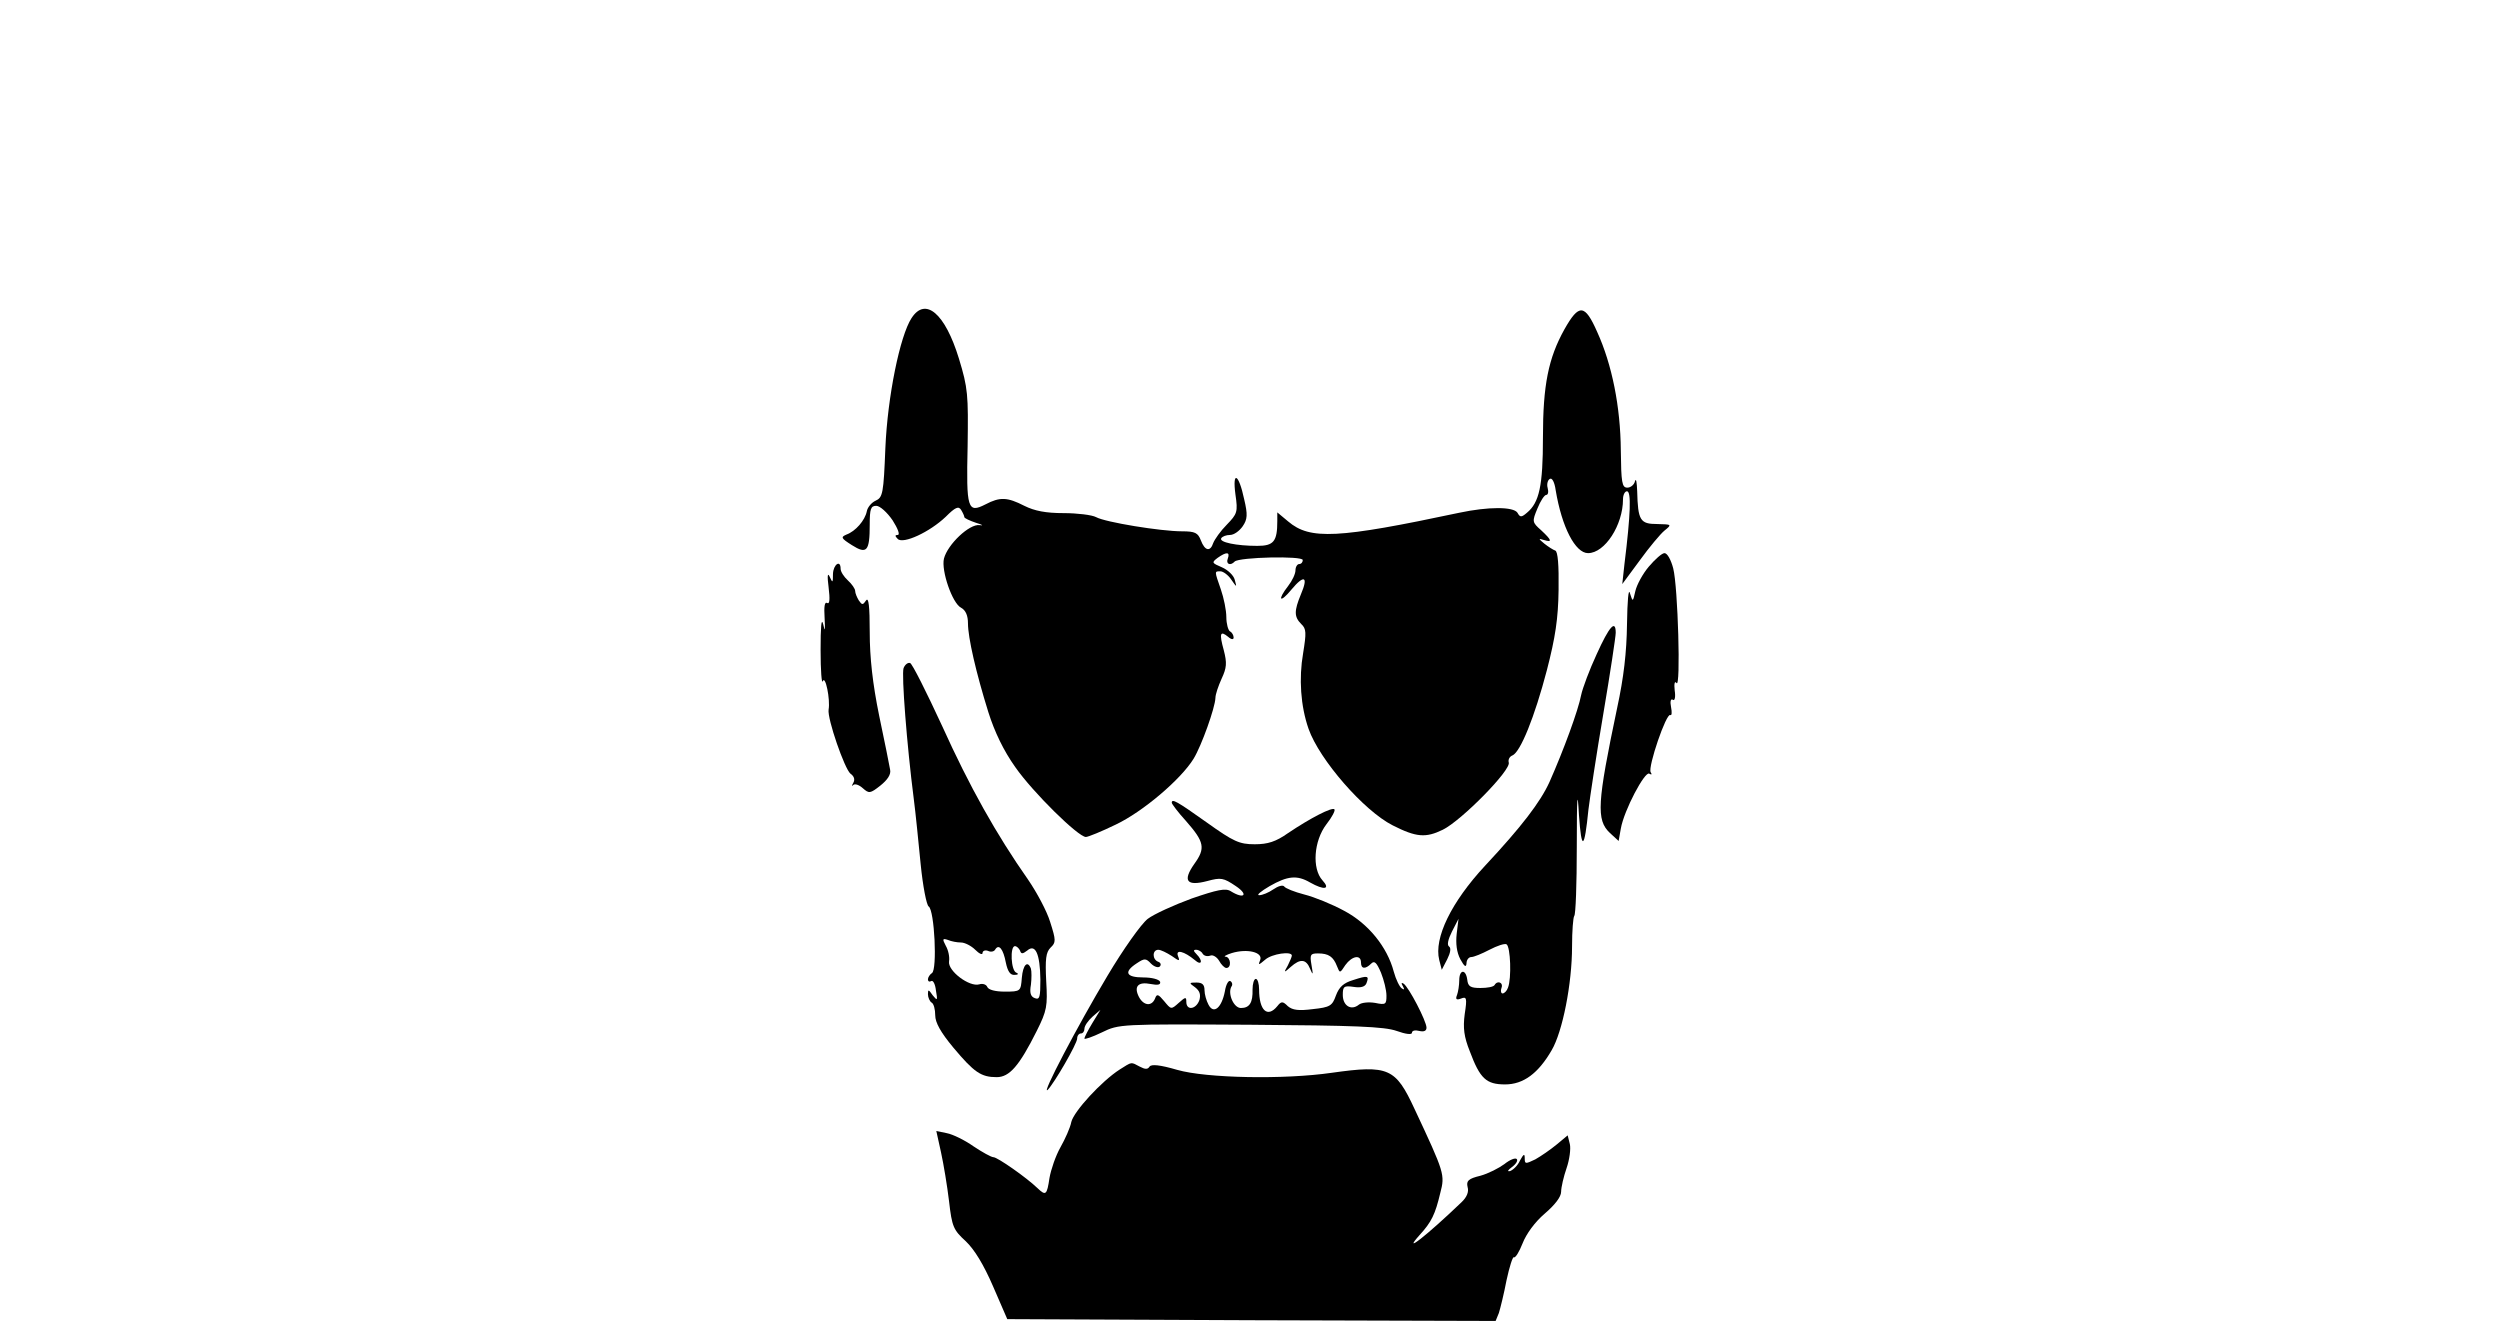 <?xml version="1.0" standalone="no"?>
<!DOCTYPE svg PUBLIC "-//W3C//DTD SVG 20010904//EN"
 "http://www.w3.org/TR/2001/REC-SVG-20010904/DTD/svg10.dtd">
<svg version="1.0" xmlns="http://www.w3.org/2000/svg"
 width="687pt" height="363pt" viewBox="0 0 687 363"
 preserveAspectRatio="xMidYMid meet">
<g transform="translate(0,363) scale(0.1,-0.1)"
fill="#000000" stroke="none">
<path d="M2505 2756 c-32 -49 -66 -216 -72 -357 -5 -125 -7 -136 -27 -145 -11
-5 -22 -18 -24 -29 -5 -25 -31 -55 -56 -64 -16 -7 -15 -10 15 -29 41 -26 49
-17 49 56 0 44 3 52 18 52 10 0 30 -18 45 -40 14 -22 21 -40 14 -40 -8 0 -8
-3 0 -11 15 -15 88 19 132 61 26 26 35 30 42 19 5 -8 9 -17 9 -20 0 -3 15 -10
33 -16 17 -5 21 -8 9 -6 -28 4 -88 -53 -98 -92 -8 -33 23 -123 47 -135 13 -7
19 -22 19 -43 0 -39 22 -135 56 -244 17 -54 42 -106 74 -151 48 -69 173 -192
194 -192 6 0 43 15 82 34 74 35 179 124 214 181 22 36 59 140 60 167 0 10 8
33 17 53 14 30 15 43 6 78 -13 47 -10 55 12 37 9 -8 15 -8 15 -2 0 6 -4 14
-10 17 -5 3 -10 21 -10 39 0 19 -7 53 -15 76 -18 52 -18 50 -1 50 7 0 21 -10
29 -22 16 -23 16 -23 10 -1 -3 12 -19 27 -35 34 -28 12 -29 13 -12 26 24 17
35 17 28 -2 -6 -15 7 -21 19 -8 13 12 187 16 187 4 0 -6 -4 -11 -10 -11 -5 0
-10 -8 -10 -17 0 -10 -9 -29 -20 -43 -31 -40 -23 -49 9 -10 35 42 47 36 26
-13 -19 -46 -19 -62 1 -82 14 -13 14 -24 5 -80 -12 -69 -7 -145 15 -208 30
-85 152 -225 231 -265 65 -33 91 -35 138 -12 51 25 189 165 181 185 -2 7 2 16
10 19 22 9 61 105 95 235 23 89 31 141 32 220 1 69 -2 105 -9 108 -6 2 -20 11
-30 19 -17 14 -17 15 -1 10 23 -7 22 -1 -8 27 -25 22 -25 24 -10 60 8 20 19
37 24 37 5 0 7 8 4 19 -3 10 0 22 6 25 6 4 13 -9 16 -31 17 -102 54 -173 89
-173 46 0 96 77 96 148 0 12 5 22 11 22 12 0 10 -63 -7 -200 l-6 -55 48 65
c26 36 57 73 68 82 21 17 20 17 -20 18 -47 0 -53 10 -55 90 -1 25 -3 37 -6 28
-2 -10 -12 -18 -21 -18 -15 0 -17 14 -18 103 -1 119 -24 235 -65 325 -34 77
-50 78 -90 7 -44 -79 -59 -153 -59 -297 0 -133 -10 -179 -44 -207 -15 -13 -19
-13 -26 0 -11 17 -80 17 -160 0 -334 -71 -410 -75 -470 -24 l-30 25 0 -24 c0
-56 -10 -68 -55 -68 -57 0 -106 10 -99 21 3 5 14 9 24 9 11 0 26 11 35 24 13
19 14 32 4 74 -15 71 -33 80 -24 13 7 -48 5 -53 -24 -83 -17 -17 -33 -40 -37
-50 -8 -25 -23 -22 -34 7 -8 21 -16 25 -52 25 -58 0 -211 25 -236 39 -11 6
-52 11 -89 11 -49 0 -80 6 -108 20 -47 24 -67 25 -107 4 -49 -25 -53 -13 -49
160 2 142 1 159 -24 241 -38 124 -92 170 -130 111z"/>
<path d="M4531 2073 c-17 -20 -33 -50 -37 -67 -7 -31 -7 -31 -15 -6 -4 15 -7
-21 -8 -85 -1 -78 -9 -147 -27 -230 -55 -262 -58 -308 -20 -344 l24 -22 6 34
c9 51 66 158 78 151 7 -4 8 -2 4 4 -8 14 43 164 54 157 4 -2 5 7 2 22 -3 15
-1 24 5 20 5 -4 8 7 5 26 -2 18 0 27 5 20 12 -17 4 265 -9 315 -6 23 -16 42
-24 42 -7 0 -26 -17 -43 -37z"/>
<path d="M2289 2053 c0 -25 -1 -26 -9 -8 -6 13 -7 2 -3 -29 4 -33 3 -47 -4
-43 -7 4 -9 -10 -7 -41 2 -36 1 -40 -4 -17 -5 19 -7 -8 -7 -72 0 -56 3 -94 6
-85 7 18 21 -50 16 -78 -4 -25 44 -163 60 -176 10 -7 13 -16 8 -25 -5 -8 -4
-11 0 -6 5 4 16 0 26 -9 17 -15 20 -15 48 7 20 16 30 31 27 44 -2 11 -15 78
-30 148 -18 88 -26 160 -26 230 0 71 -3 97 -10 87 -9 -13 -11 -13 -20 0 -5 8
-10 20 -10 26 0 6 -9 19 -20 29 -11 10 -20 24 -20 32 0 26 -20 12 -21 -14z"/>
<path d="M4388 1833 c-20 -43 -39 -94 -43 -113 -8 -42 -48 -151 -87 -239 -25
-55 -77 -123 -177 -230 -93 -100 -141 -199 -126 -259 l7 -27 15 29 c9 18 11
31 5 35 -6 4 -3 19 8 41 l18 35 -5 -41 c-3 -27 0 -51 10 -70 11 -20 16 -24 17
-11 0 9 6 17 13 17 7 0 29 9 50 20 21 11 42 18 47 15 11 -7 14 -94 4 -119 -3
-9 -10 -16 -15 -16 -4 0 -6 7 -3 15 6 15 -11 22 -19 8 -3 -5 -20 -8 -39 -8
-27 0 -34 4 -36 23 -4 30 -22 28 -22 -2 0 -13 -3 -32 -6 -40 -5 -12 -2 -15 11
-10 15 6 17 2 10 -43 -5 -38 -2 -62 14 -102 28 -75 45 -91 97 -91 50 0 91 30
128 94 30 51 56 183 56 285 0 43 3 80 6 84 4 3 7 88 7 189 0 143 2 162 6 88 7
-100 15 -95 26 15 4 33 22 152 41 264 19 112 34 212 34 222 0 38 -18 17 -52
-58z"/>
<path d="M2483 1794 c-6 -17 9 -211 28 -359 5 -38 13 -119 19 -180 6 -60 16
-112 22 -116 16 -10 24 -174 9 -183 -6 -4 -11 -12 -11 -17 0 -6 4 -8 9 -5 5 3
11 -8 13 -26 5 -28 4 -29 -9 -13 -11 16 -13 17 -13 3 0 -9 5 -20 10 -23 6 -3
10 -19 10 -35 0 -20 15 -47 50 -89 57 -68 76 -81 119 -81 35 0 62 31 110 127
28 56 30 68 26 137 -3 60 -1 79 12 92 15 14 15 20 -1 70 -9 30 -37 82 -61 117
-87 124 -161 256 -236 422 -43 93 -82 171 -88 173 -6 2 -14 -4 -18 -14z m158
-754 c10 0 28 -9 39 -20 11 -11 20 -15 20 -9 0 6 7 9 15 6 8 -4 17 -2 20 4 10
16 22 1 29 -36 5 -24 12 -35 24 -34 10 0 12 3 5 6 -15 5 -18 73 -4 73 5 0 11
-6 14 -12 3 -10 7 -10 20 0 22 19 35 -8 36 -80 0 -48 -2 -56 -15 -51 -12 4
-15 15 -11 37 2 17 2 37 0 44 -9 24 -22 11 -25 -25 -3 -37 -3 -38 -47 -38 -26
0 -45 5 -48 13 -3 7 -13 10 -22 7 -27 -8 -87 37 -83 63 2 12 -2 31 -9 43 -10
19 -9 21 6 16 9 -4 25 -7 36 -7z"/>
<path d="M3220 1424 c0 -3 17 -26 39 -50 51 -58 54 -75 23 -118 -33 -47 -21
-62 36 -47 37 10 44 9 78 -14 36 -24 23 -37 -14 -14 -14 9 -37 4 -107 -20 -49
-18 -104 -43 -121 -56 -18 -14 -67 -83 -111 -157 -83 -139 -183 -330 -164
-313 18 18 81 127 81 141 0 8 5 14 10 14 6 0 10 6 10 13 0 8 10 22 22 33 l22
19 -22 -36 c-12 -20 -22 -39 -22 -43 0 -3 21 4 48 17 47 23 50 23 407 21 287
-2 369 -5 403 -17 25 -9 42 -11 42 -5 0 6 9 8 20 5 13 -3 20 0 20 9 0 18 -49
112 -63 121 -6 4 -7 1 -2 -7 5 -9 4 -11 -3 -6 -6 4 -16 24 -22 46 -18 68 -70
132 -136 167 -33 18 -82 38 -110 45 -27 7 -52 17 -55 22 -4 5 -17 1 -30 -8
-13 -9 -30 -16 -39 -16 -8 0 5 11 29 25 49 28 75 31 111 10 39 -22 57 -19 34
6 -29 32 -24 108 11 154 15 19 25 38 22 41 -6 7 -66 -24 -127 -65 -34 -24 -56
-31 -92 -31 -42 0 -58 7 -132 60 -83 59 -96 66 -96 54z m0 -421 c21 -15 23
-15 17 0 -7 19 17 13 46 -11 19 -17 24 -3 5 16 -9 9 -9 12 -1 12 7 0 15 -5 18
-11 4 -6 13 -8 21 -5 7 3 18 -4 24 -14 6 -11 15 -20 20 -20 15 0 12 30 -2 31
-7 0 1 5 17 10 43 13 86 2 78 -19 -6 -15 -5 -15 14 1 18 16 73 24 73 11 0 -3
-5 -15 -11 -27 -12 -21 -11 -21 8 -4 26 23 42 22 53 -5 8 -19 9 -18 4 10 -5
29 -3 32 18 32 29 0 42 -9 52 -35 8 -20 8 -20 23 3 18 25 43 30 43 7 0 -18 12
-19 28 -3 9 9 15 3 27 -25 8 -20 15 -48 15 -63 0 -24 -2 -26 -31 -20 -18 3
-38 1 -45 -5 -21 -17 -44 -3 -44 27 0 23 3 26 30 22 19 -3 31 0 35 10 8 21 4
22 -36 9 -27 -8 -39 -19 -48 -43 -10 -28 -16 -32 -63 -37 -39 -5 -56 -3 -69 8
-14 14 -18 14 -29 0 -27 -33 -50 -12 -50 46 0 16 -4 29 -9 29 -5 0 -9 -13 -9
-29 1 -36 -8 -51 -32 -51 -20 0 -37 40 -26 59 4 5 2 12 -3 15 -5 3 -12 -9 -15
-28 -9 -46 -31 -64 -45 -37 -6 11 -11 29 -11 40 0 15 -6 21 -22 21 -21 0 -21
-1 -4 -13 13 -10 16 -20 12 -35 -9 -26 -36 -30 -36 -5 0 14 -2 14 -21 -3 -21
-19 -21 -18 -40 5 -16 19 -20 21 -25 7 -9 -22 -31 -20 -44 4 -15 29 -3 43 32
36 20 -4 28 -2 26 6 -3 7 -23 12 -46 12 -48 0 -55 15 -18 39 21 14 25 14 39
-1 9 -9 20 -12 24 -8 5 5 2 11 -4 13 -17 6 -17 33 0 33 7 0 23 -8 37 -17z"/>
<path d="M3077 691 c-50 -32 -126 -115 -133 -144 -3 -16 -17 -47 -30 -70 -13
-23 -26 -61 -30 -84 -7 -47 -10 -50 -33 -28 -30 29 -110 85 -121 85 -6 0 -31
14 -55 30 -24 17 -57 33 -73 36 l-29 6 13 -59 c7 -32 17 -92 22 -134 8 -70 12
-79 46 -110 24 -23 49 -64 75 -124 l39 -90 671 -3 671 -2 9 22 c4 13 14 53 21
90 8 37 17 65 20 63 4 -3 15 15 24 38 10 26 34 59 61 82 28 24 45 46 45 60 0
12 7 42 15 65 8 23 12 53 9 66 l-6 24 -30 -25 c-17 -14 -43 -32 -59 -41 -27
-13 -29 -13 -29 3 0 14 -3 12 -13 -6 -6 -14 -19 -26 -27 -29 -9 -2 -7 2 5 11
11 8 17 18 13 22 -4 4 -19 -2 -34 -14 -15 -11 -44 -26 -66 -32 -33 -8 -39 -14
-35 -31 4 -13 -2 -28 -17 -42 -95 -91 -165 -146 -115 -90 33 36 43 57 57 116
13 50 12 54 -71 231 -52 112 -71 121 -227 99 -131 -19 -345 -15 -425 8 -48 14
-71 16 -76 9 -5 -8 -12 -8 -27 0 -25 13 -20 14 -55 -8z"/>
</g>
</svg>
